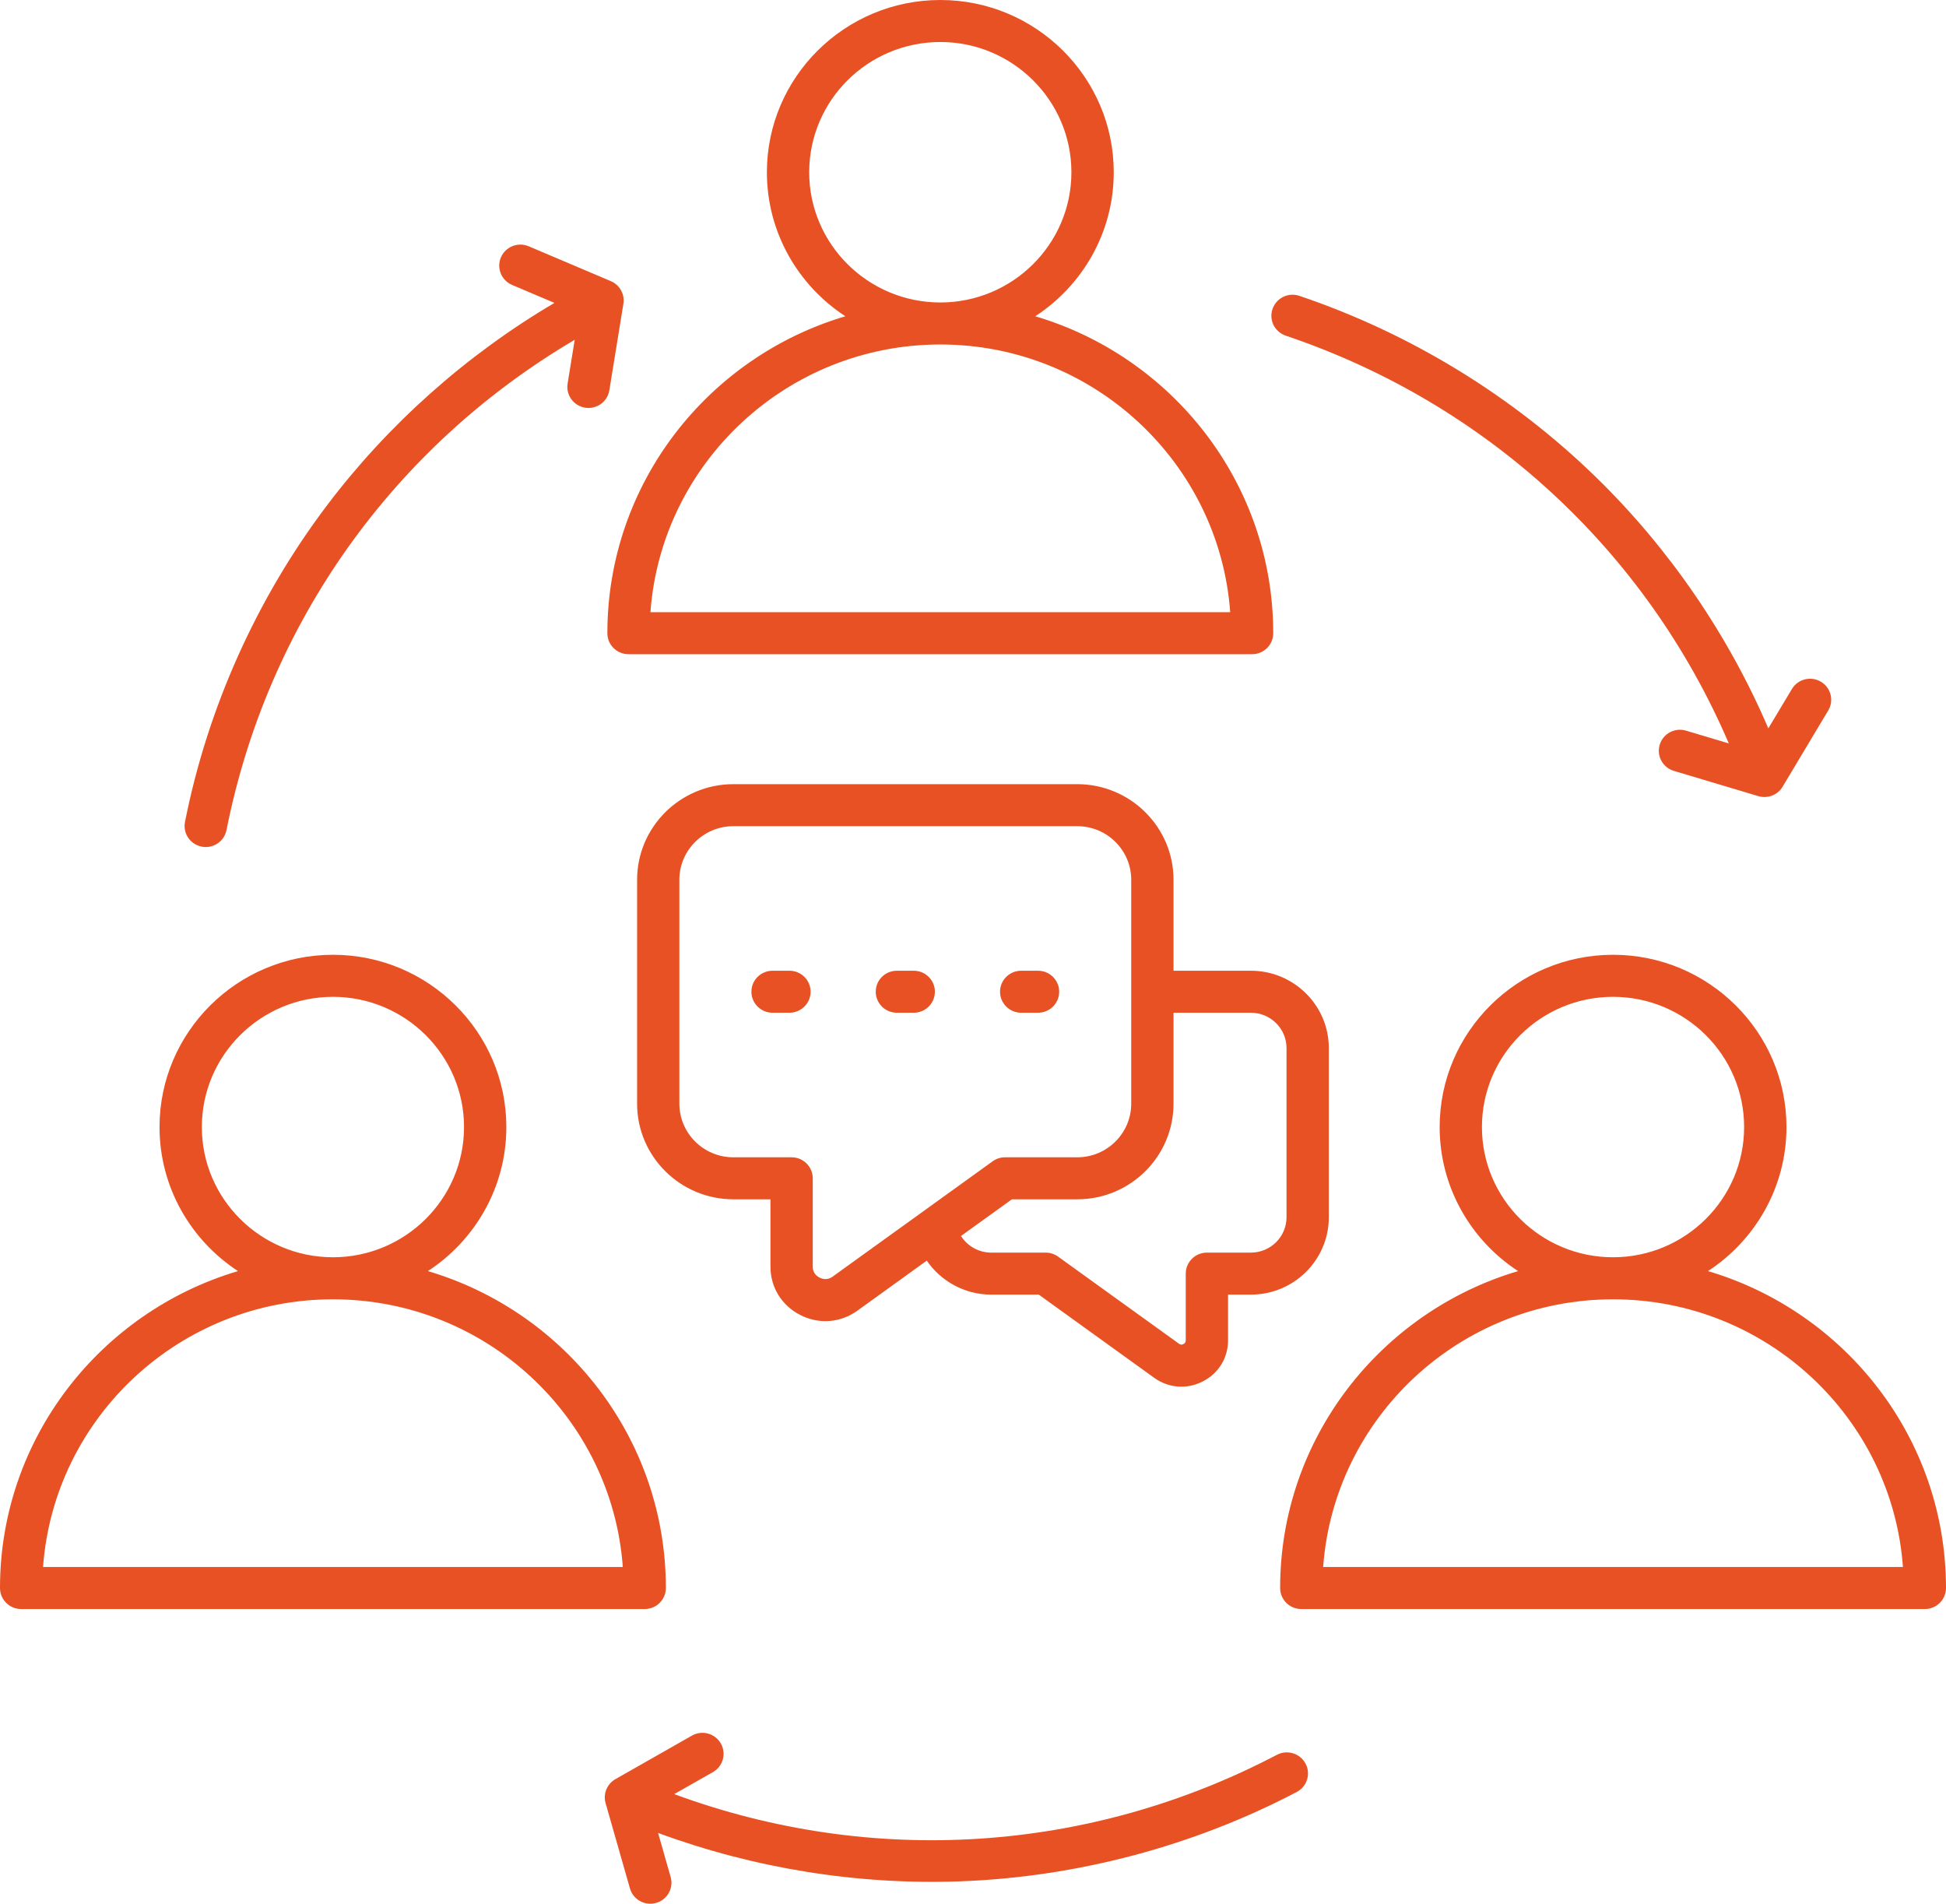 <svg width="46" height="45" viewBox="0 0 46 45" fill="none" xmlns="http://www.w3.org/2000/svg">
<path d="M15.74 37.537C15.74 34.001 13.364 31.008 10.115 30.046C11.231 29.317 11.969 28.063 11.969 26.641C11.969 24.396 10.131 22.569 7.87 22.569C5.61 22.569 3.771 24.396 3.771 26.641C3.771 28.063 4.51 29.317 5.626 30.046C2.376 31.008 0 34.002 0 37.537C0 37.811 0.224 38.034 0.5 38.034H15.24C15.516 38.034 15.74 37.811 15.74 37.537ZM4.771 26.641C4.771 24.944 6.161 23.563 7.87 23.563C9.579 23.563 10.969 24.944 10.969 26.641C10.969 28.338 9.579 29.719 7.87 29.719C6.161 29.719 4.771 28.339 4.771 26.641ZM1.018 37.04C1.275 33.508 4.249 30.713 7.87 30.713C11.49 30.713 14.465 33.508 14.722 37.04H1.018ZM40.374 30.046C41.49 29.317 42.229 28.063 42.229 26.641C42.229 24.396 40.39 22.569 38.13 22.569C35.869 22.569 34.031 24.396 34.031 26.641C34.031 28.063 34.769 29.317 35.885 30.046C32.636 31.008 30.26 34.001 30.26 37.537C30.26 37.811 30.483 38.034 30.76 38.034H45.5C45.776 38.034 46 37.811 46 37.537C45.999 34.002 43.623 31.008 40.374 30.046ZM35.03 26.641C35.03 24.944 36.42 23.563 38.129 23.563C39.838 23.563 41.228 24.944 41.228 26.641C41.228 28.338 39.838 29.719 38.129 29.719C36.421 29.72 35.03 28.339 35.03 26.641ZM31.277 37.04C31.535 33.508 34.509 30.713 38.13 30.713C41.75 30.713 44.725 33.508 44.982 37.04H31.277ZM14.357 14.968C14.357 15.242 14.581 15.464 14.857 15.464H29.597C29.873 15.464 30.097 15.242 30.097 14.968C30.097 11.432 27.721 8.438 24.472 7.476C25.588 6.748 26.327 5.494 26.327 4.072C26.327 1.827 24.488 0 22.228 0C19.967 0 18.128 1.827 18.128 4.072C18.128 5.494 18.867 6.748 19.983 7.476C16.733 8.438 14.357 11.432 14.357 14.968ZM19.128 4.072C19.128 2.374 20.518 0.993 22.228 0.993C23.936 0.993 25.326 2.374 25.326 4.072C25.326 5.769 23.936 7.15 22.228 7.15C20.519 7.15 19.128 5.769 19.128 4.072ZM22.228 8.143C25.847 8.143 28.823 10.939 29.08 14.471H15.375C15.632 10.939 18.608 8.143 22.228 8.143ZM4.373 19.428C4.907 16.734 6.066 14.149 7.725 11.952C9.177 10.029 11.023 8.388 13.106 7.16L12.105 6.735C11.851 6.627 11.733 6.336 11.841 6.083C11.95 5.831 12.244 5.714 12.498 5.822L14.435 6.644C14.537 6.686 14.627 6.763 14.683 6.868C14.686 6.873 14.688 6.878 14.691 6.883C14.739 6.98 14.752 7.086 14.735 7.186L14.404 9.225C14.361 9.496 14.104 9.68 13.832 9.637C13.559 9.593 13.374 9.339 13.417 9.067L13.585 8.032C9.302 10.556 6.325 14.728 5.354 19.621C5.307 19.857 5.098 20.022 4.864 20.022C4.832 20.022 4.8 20.019 4.767 20.012C4.495 19.959 4.319 19.698 4.373 19.428ZM30.08 7.304C30.169 7.044 30.452 6.905 30.714 6.993C33.332 7.876 35.758 9.36 37.731 11.284C39.458 12.968 40.851 15.003 41.8 17.217L42.357 16.287C42.498 16.051 42.805 15.974 43.042 16.114C43.279 16.254 43.358 16.558 43.216 16.794L42.139 18.594C42.083 18.689 41.995 18.767 41.882 18.808C41.878 18.81 41.873 18.812 41.868 18.813C41.816 18.831 41.761 18.839 41.708 18.839C41.657 18.839 41.606 18.832 41.559 18.817L39.567 18.222C39.303 18.143 39.153 17.866 39.233 17.603C39.312 17.34 39.592 17.192 39.855 17.271L40.866 17.573C38.915 13.022 35.146 9.538 30.392 7.934C30.131 7.846 29.991 7.564 30.08 7.304ZM30.861 41.688C30.99 41.931 30.896 42.231 30.652 42.359C28.207 43.64 25.454 44.37 22.691 44.471C20.272 44.558 17.827 44.165 15.556 43.327L15.853 44.368C15.928 44.632 15.774 44.907 15.508 44.981C15.463 44.994 15.417 45 15.371 45C15.154 45 14.953 44.857 14.891 44.639L14.316 42.625C14.285 42.519 14.289 42.403 14.335 42.293C14.338 42.288 14.34 42.283 14.342 42.278C14.388 42.18 14.463 42.102 14.551 42.053L16.356 41.026C16.595 40.89 16.901 40.972 17.038 41.21C17.175 41.448 17.092 41.752 16.853 41.888L15.937 42.409C20.606 44.131 25.744 43.807 30.184 41.48C30.429 41.352 30.732 41.445 30.861 41.688ZM18.92 31.085C19.11 31.181 19.312 31.229 19.512 31.229C19.777 31.229 20.04 31.145 20.269 30.98L21.907 29.799C22.243 30.287 22.806 30.602 23.428 30.602H24.555L27.281 32.567C27.476 32.707 27.699 32.778 27.924 32.778C28.095 32.778 28.266 32.738 28.428 32.656C28.804 32.465 29.029 32.101 29.029 31.681V30.602H29.569C30.585 30.602 31.411 29.782 31.411 28.773V24.775C31.411 23.766 30.585 22.946 29.569 22.946H27.74V20.796C27.74 19.55 26.719 18.536 25.464 18.536H17.335C16.081 18.536 15.06 19.55 15.06 20.796V26.088C15.06 27.335 16.081 28.349 17.335 28.349H18.212V29.938C18.212 30.431 18.477 30.86 18.92 31.085ZM27.74 26.088V23.939H29.569C30.033 23.939 30.411 24.314 30.411 24.775V28.773C30.411 29.234 30.033 29.609 29.569 29.609H28.529C28.253 29.609 28.029 29.831 28.029 30.106V31.681C28.029 31.725 28.013 31.751 27.974 31.771C27.936 31.791 27.904 31.788 27.869 31.763L25.012 29.704C24.926 29.642 24.823 29.609 24.718 29.609H23.429C23.134 29.609 22.868 29.454 22.716 29.216L23.92 28.349H25.465C26.719 28.349 27.74 27.335 27.74 26.088ZM17.335 27.356C16.632 27.356 16.059 26.788 16.059 26.088V20.796C16.059 20.097 16.632 19.529 17.335 19.529H25.464C26.168 19.529 26.74 20.097 26.74 20.796V26.088C26.74 26.788 26.168 27.356 25.464 27.356H23.757C23.652 27.356 23.549 27.389 23.464 27.451L19.683 30.176C19.587 30.245 19.48 30.254 19.374 30.2C19.268 30.147 19.212 30.056 19.212 29.938V27.853C19.212 27.579 18.989 27.356 18.712 27.356H17.335ZM23.639 23.442C23.639 23.168 23.863 22.946 24.139 22.946H24.537C24.813 22.946 25.037 23.168 25.037 23.442C25.037 23.716 24.814 23.939 24.537 23.939H24.139C23.863 23.939 23.639 23.716 23.639 23.442ZM18.661 23.939H18.262C17.986 23.939 17.762 23.716 17.762 23.442C17.762 23.168 17.986 22.946 18.262 22.946H18.661C18.937 22.946 19.161 23.168 19.161 23.442C19.161 23.716 18.937 23.939 18.661 23.939ZM20.701 23.442C20.701 23.168 20.924 22.946 21.201 22.946H21.599C21.875 22.946 22.099 23.168 22.099 23.442C22.099 23.716 21.875 23.939 21.599 23.939H21.201C20.925 23.939 20.701 23.716 20.701 23.442Z" fill="#E85123"/>
</svg>
